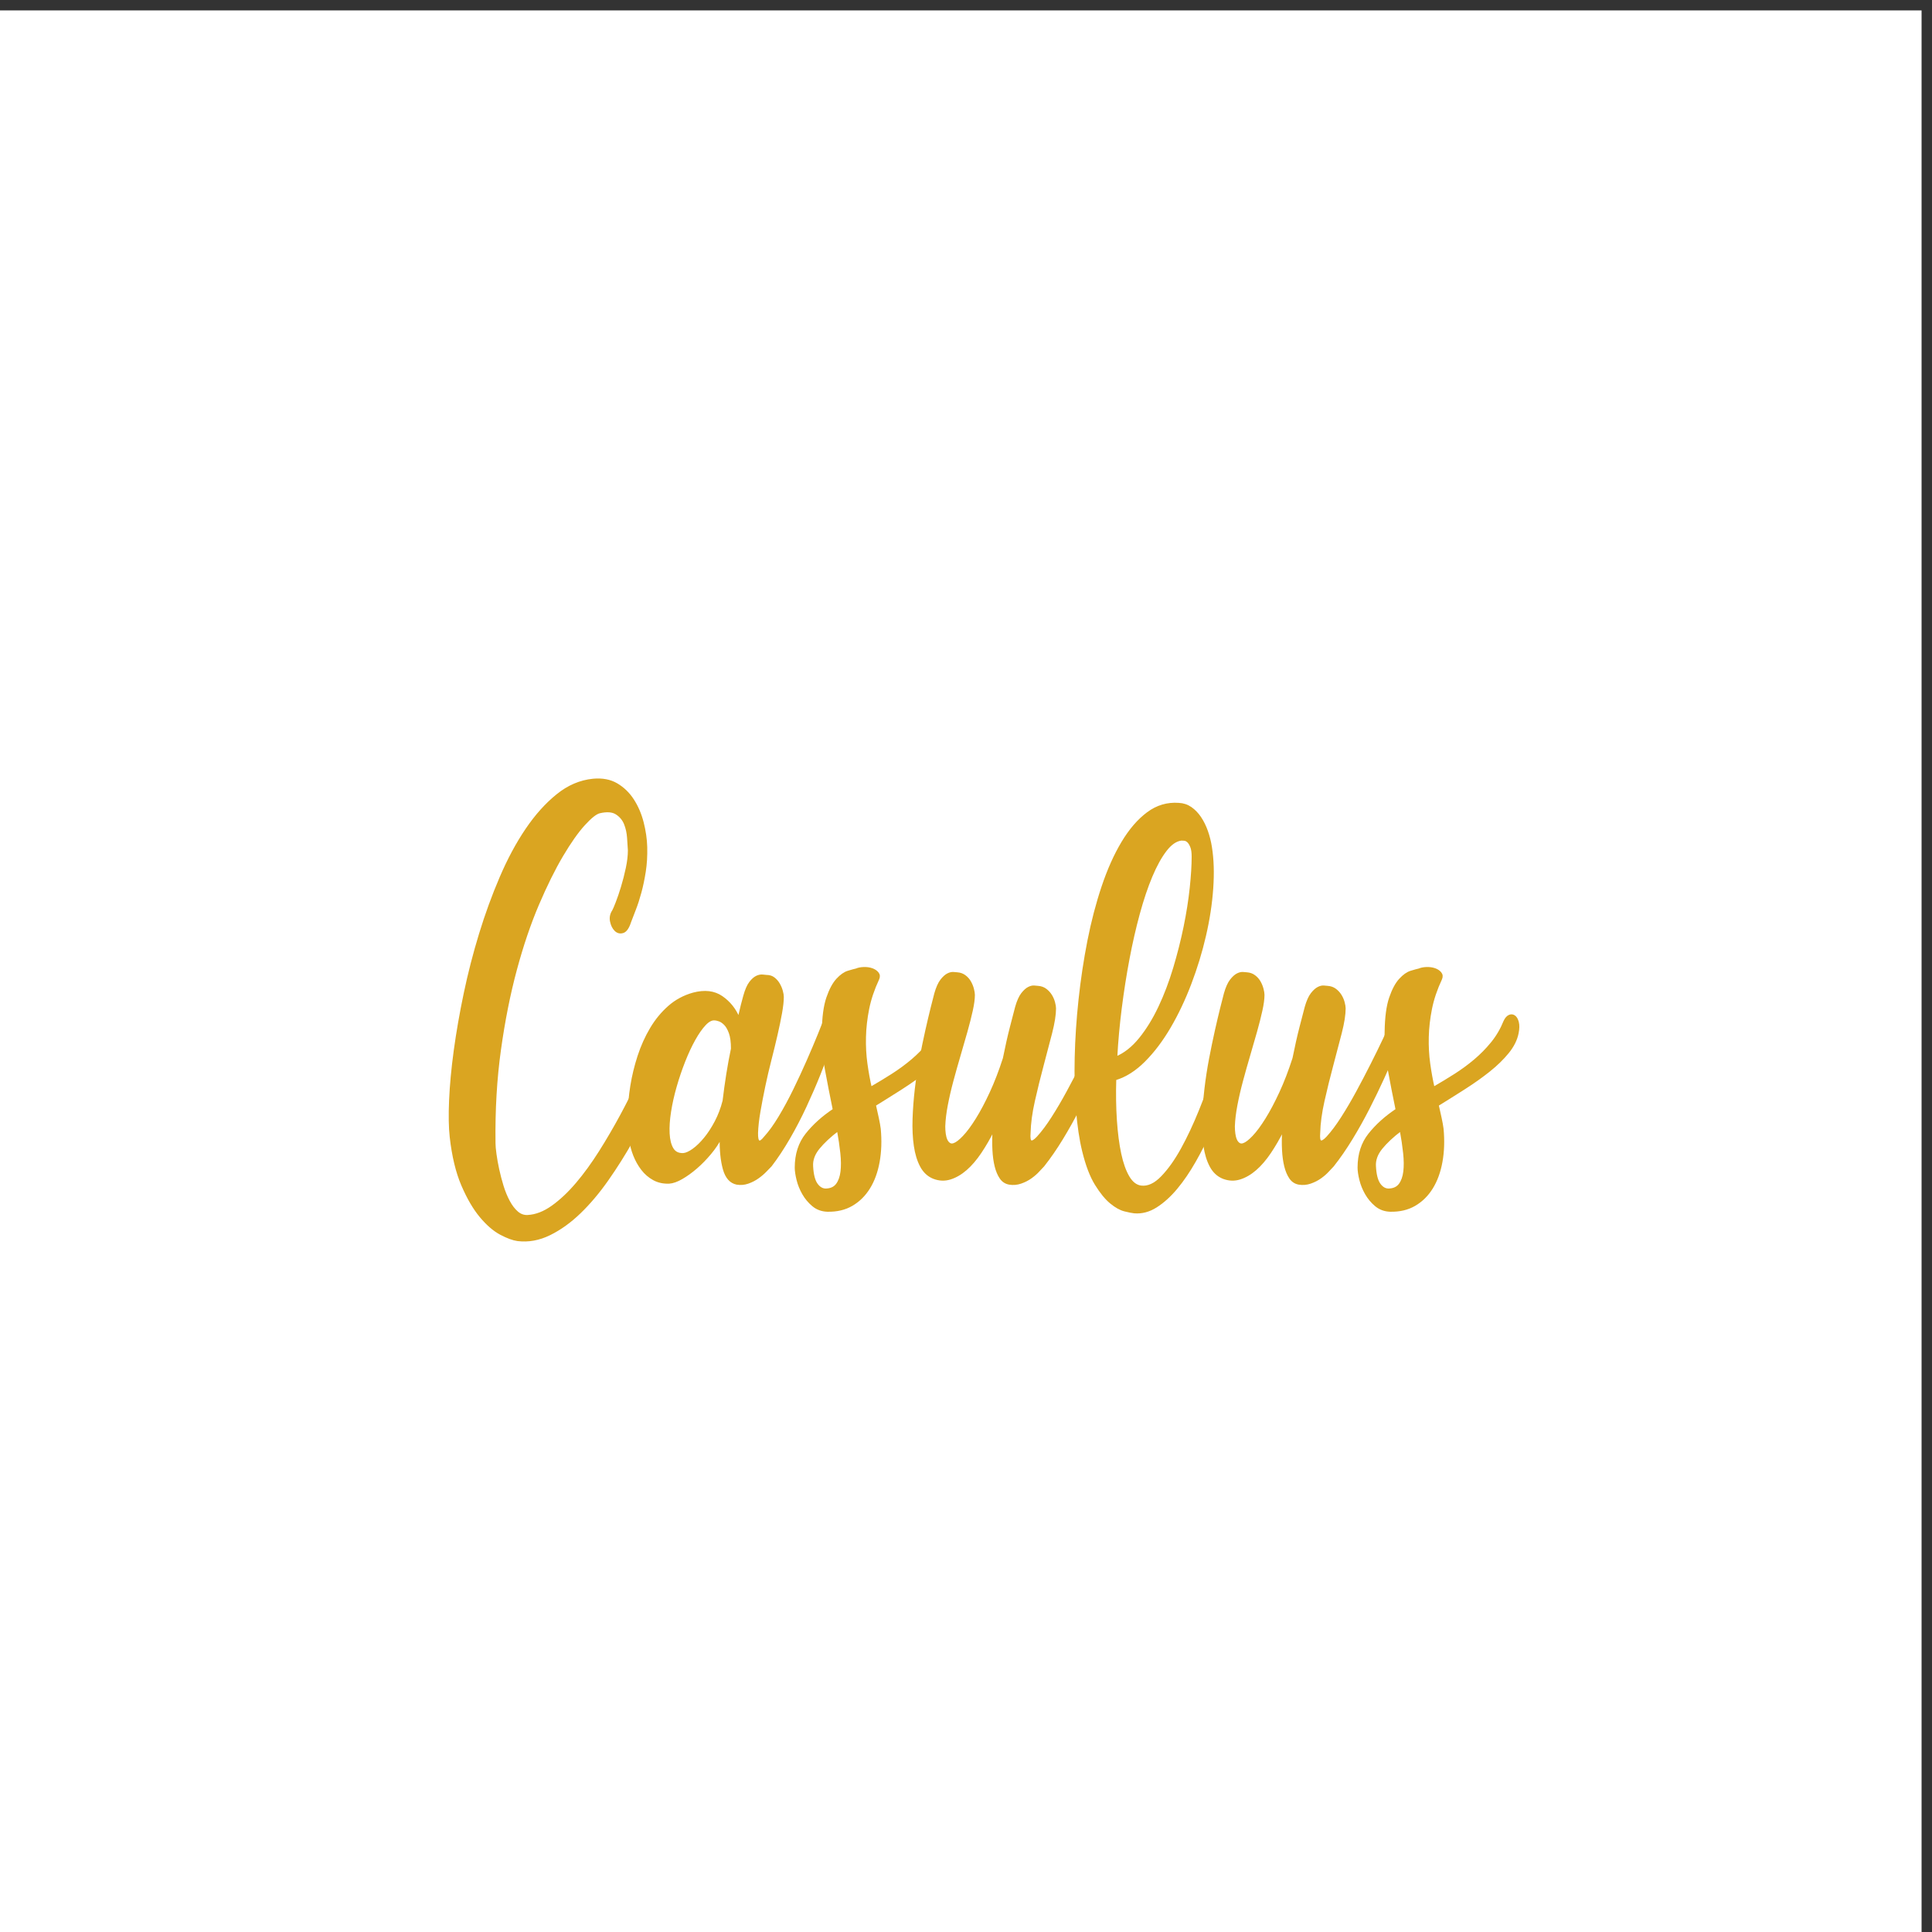<?xml version="1.0" encoding="utf-8"?>
<!-- Generator: Adobe Illustrator 23.0.1, SVG Export Plug-In . SVG Version: 6.00 Build 0)  -->
<svg version="1.1" xmlns="http://www.w3.org/2000/svg" xmlns:xlink="http://www.w3.org/1999/xlink" x="0px" y="0px"
	 viewBox="0 0 1080 1080" style="enable-background:new 0 0 1080 1080;" xml:space="preserve">
<rect x="0" y="0" width="1080" height="1080" fill="#333333" stroke="none"/>
<style type="text/css">
	.st0{fill:#FFFFFF;}
	.st1{stroke:#000000;stroke-width:1.521;stroke-miterlimit:10;}
	.st2{fill:#DAA621;}
	.st3{fill:none;stroke:#DAA521;stroke-width:2;stroke-miterlimit:10;stroke-dasharray:12;}
	.st4{fill:none;stroke:#000000;stroke-width:2;stroke-miterlimit:10;stroke-dasharray:12;}
	.st5{fill:none;stroke:#000000;stroke-width:1.278;stroke-miterlimit:10;}
	.st6{fill:none;stroke:#000000;stroke-width:1.521;stroke-miterlimit:10;}
	.st7{fill:none;stroke:#000000;stroke-width:1.217;stroke-miterlimit:10;}
	.st8{stroke:#000000;stroke-width:1.102;stroke-miterlimit:10;}
	.st9{fill:none;stroke:#DAA521;stroke-width:1.271;stroke-miterlimit:10;}
	.st10{fill:#DAA521;stroke:#DAA521;stroke-width:1.513;stroke-miterlimit:10;}
	.st11{fill:#DAA521;}
	.st12{fill:none;stroke:#DAA521;stroke-width:1.513;stroke-miterlimit:10;}
	.st13{fill:none;stroke:#DAA521;stroke-width:1.211;stroke-miterlimit:10;}
	.st14{fill:#DAA521;stroke:#DAA521;stroke-width:1.096;stroke-miterlimit:10;}
	.st15{fill:none;stroke:#D09541;stroke-width:0.84;stroke-miterlimit:10;}
	.st16{fill:#D09541;}
	.st17{fill:none;stroke:#D09541;stroke-width:0.8;stroke-miterlimit:10;}
	.st18{fill:#DAA621;stroke:#DAA621;stroke-width:1.002;stroke-miterlimit:10;}
	.st19{fill:none;stroke:#000000;stroke-width:2.084;stroke-miterlimit:10;}
	.st20{stroke:#000000;stroke-width:2.481;stroke-miterlimit:10;}
	.st21{fill:none;stroke:#000000;stroke-width:2.481;stroke-miterlimit:10;}
	.st22{fill:none;stroke:#000000;stroke-width:1.985;stroke-miterlimit:10;}
	.st23{fill:none;stroke:#DAA521;stroke-width:2.092;stroke-miterlimit:10;}
	.st24{fill:#DAA521;stroke:#DAA521;stroke-width:2.491;stroke-miterlimit:10;}
	.st25{fill:none;stroke:#DAA521;stroke-width:2.491;stroke-miterlimit:10;}
	.st26{fill:none;stroke:#DAA521;stroke-width:1.993;stroke-miterlimit:10;}
</style>
<g id="Camada_5">
</g>
<g id="Camada_3">
</g>
<g id="Camada_1">
</g>
<g id="Camada_2">
</g>
<g id="Camada_4">
	<rect x="-5.83" y="5.82" class="st0" width="1080" height="1080"/>
	<g>
		<path class="st14" d="M331.55,435.86c5.16-0.48,9.57,0.36,13.24,2.52c3.66,2.16,6.69,5.1,9.09,8.82c2.4,3.72,4.2,7.92,5.4,12.61
			c1.2,4.68,1.86,9.25,1.98,13.69c0.12,4.92-0.15,9.49-0.81,13.69c-0.66,4.2-1.47,8.08-2.43,11.62c-0.96,3.54-1.98,6.69-3.06,9.46
			c-1.08,2.76-1.98,5.1-2.7,7.02c-1.08,3.36-2.43,5.28-4.05,5.76c-1.62,0.48-3.03,0.12-4.23-1.08c-1.2-1.2-2.01-2.85-2.43-4.95
			c-0.42-2.1-0.03-4.05,1.17-5.85c0.36-0.6,1.02-2.13,1.98-4.59c0.96-2.46,1.95-5.37,2.97-8.73c1.02-3.36,1.92-6.87,2.7-10.53
			c0.78-3.66,1.17-6.99,1.17-9.99c-0.12-1.8-0.27-4.11-0.45-6.93c-0.18-2.82-0.75-5.43-1.71-7.83c-0.96-2.4-2.55-4.32-4.77-5.76
			c-2.22-1.44-5.37-1.68-9.45-0.72c-2.04,0.48-4.92,2.76-8.64,6.84c-3.72,4.08-7.81,9.88-12.25,17.38
			c-4.44,7.5-8.94,16.6-13.51,27.28c-4.56,10.69-8.68,22.81-12.34,36.38c-3.66,13.57-6.64,28.48-8.91,44.75
			c-2.28,16.27-3.3,33.71-3.06,52.32c0,1.44,0.18,3.48,0.54,6.12c0.36,2.64,0.87,5.49,1.53,8.55c0.66,3.06,1.47,6.15,2.43,9.28
			c0.96,3.12,2.13,5.97,3.51,8.55c1.38,2.58,2.94,4.62,4.68,6.12c1.74,1.5,3.69,2.19,5.85,2.07c4.56-0.24,9.15-2.01,13.78-5.31
			c4.62-3.3,9.15-7.56,13.6-12.79c4.44-5.22,8.76-11.17,12.97-17.83c4.2-6.66,8.16-13.44,11.89-20.35
			c3.72-6.9,7.14-13.71,10.26-20.44c3.12-6.72,5.82-12.72,8.1-18.01c2.28-5.28,4.14-9.63,5.58-13.06c1.44-3.42,2.34-5.37,2.7-5.85
			c0.6-0.84,1.44-1.41,2.52-1.71c1.08-0.3,2.07-0.27,2.97,0.09c0.9,0.36,1.65,1.11,2.25,2.25c0.6,1.14,0.78,2.73,0.54,4.77
			c-0.12,0.96-0.9,3.54-2.34,7.74c-1.44,4.2-3.39,9.36-5.85,15.49c-2.46,6.12-5.43,12.91-8.91,20.35
			c-3.48,7.45-7.36,14.95-11.62,22.51c-4.26,7.56-8.86,14.86-13.78,21.88c-4.92,7.02-10.08,13.15-15.49,18.37
			c-5.4,5.22-11.05,9.28-16.93,12.16c-5.88,2.88-11.83,3.96-17.83,3.24c-2.64-0.36-5.82-1.53-9.54-3.51
			c-3.72-1.98-7.45-5.19-11.17-9.63c-3.72-4.44-7.14-10.3-10.26-17.56c-3.12-7.26-5.28-16.24-6.48-26.92
			c-0.6-5.28-0.72-12.13-0.36-20.53c0.36-8.4,1.23-17.68,2.61-27.82c1.38-10.14,3.24-20.8,5.58-31.96
			c2.34-11.17,5.19-22.24,8.55-33.23c3.36-10.99,7.2-21.52,11.53-31.61c4.32-10.08,9.12-19.03,14.41-26.83
			c5.28-7.8,11.01-14.19,17.2-19.18C317.65,439.43,324.34,436.58,331.55,435.86z"/>
		<path class="st14" d="M428.43,545.53c1.68,0,3.09,0.45,4.23,1.35c1.14,0.9,2.07,1.98,2.79,3.24c0.72,1.26,1.26,2.55,1.62,3.87
			c0.36,1.32,0.54,2.4,0.54,3.24c0,2.4-0.33,5.43-0.99,9.09c-0.66,3.66-1.5,7.72-2.52,12.16c-1.02,4.44-2.16,9.13-3.42,14.05
			c-1.26,4.92-2.4,9.81-3.42,14.68c-1.02,4.86-1.92,9.55-2.7,14.05c-0.78,4.5-1.23,8.49-1.35,11.98c-0.12,5.52,1.32,6.36,4.32,2.52
			c2.64-2.88,5.37-6.66,8.19-11.35c2.82-4.68,5.55-9.73,8.19-15.13c2.64-5.4,5.16-10.83,7.56-16.3c2.4-5.46,4.5-10.41,6.3-14.86
			c1.8-4.44,3.27-8.13,4.41-11.08c1.14-2.94,1.83-4.59,2.07-4.95c0.36-0.36,0.87-0.54,1.53-0.54c0.66,0,1.32,0.21,1.98,0.63
			c0.66,0.42,1.2,1.02,1.62,1.8c0.42,0.78,0.51,1.71,0.27,2.79c-0.12,0.84-0.66,2.85-1.62,6.03c-0.96,3.18-2.28,7.18-3.96,11.98
			c-1.68,4.8-3.69,10.12-6.03,15.94c-2.34,5.82-4.92,11.77-7.74,17.83c-2.82,6.06-5.88,11.95-9.18,17.65
			c-3.3,5.7-6.69,10.84-10.18,15.4c-0.6,0.6-1.53,1.56-2.79,2.88c-1.26,1.32-2.73,2.58-4.41,3.78c-1.68,1.2-3.54,2.16-5.58,2.88
			c-2.04,0.72-4.14,0.9-6.3,0.54c-3.48-0.72-5.88-3.42-7.2-8.1c-1.32-4.68-1.92-10.5-1.8-17.47c-1.44,2.88-3.39,5.79-5.85,8.73
			c-2.46,2.94-5.04,5.58-7.74,7.92c-2.7,2.34-5.4,4.29-8.1,5.85c-2.7,1.56-5.07,2.4-7.11,2.52c-3.24,0.12-6.12-0.51-8.64-1.89
			c-2.52-1.38-4.68-3.24-6.48-5.58c-1.8-2.34-3.27-4.95-4.41-7.83c-1.14-2.88-1.89-5.76-2.25-8.65c-0.6-4.08-0.87-8.73-0.81-13.96
			c0.06-5.22,0.54-10.63,1.44-16.21c0.9-5.58,2.25-11.14,4.05-16.66c1.8-5.52,4.11-10.65,6.93-15.4c2.82-4.74,6.18-8.82,10.08-12.25
			c3.9-3.42,8.43-5.85,13.6-7.29c6.36-1.68,11.68-1.05,15.94,1.89c4.26,2.94,7.41,6.88,9.45,11.8c1.32-5.76,2.34-9.84,3.06-12.25
			c0.96-3.48,2.07-6.03,3.33-7.65c1.26-1.62,2.49-2.7,3.69-3.24c1.2-0.54,2.31-0.75,3.33-0.63
			C427.38,545.47,428.07,545.53,428.43,545.53z M381.97,645.12c1.56-0.12,3.42-0.96,5.58-2.52c2.16-1.56,4.32-3.66,6.48-6.3
			c2.16-2.64,4.17-5.73,6.03-9.27c1.86-3.54,3.33-7.41,4.41-11.62c0.6-5.04,1.29-10.02,2.07-14.95c0.78-4.92,1.65-9.66,2.61-14.23
			c0-3.72-0.39-6.66-1.17-8.82c-0.78-2.16-1.71-3.78-2.79-4.86c-1.08-1.08-2.16-1.8-3.24-2.16c-1.08-0.36-1.92-0.54-2.52-0.54
			c-1.68-0.12-3.48,0.84-5.4,2.88c-1.92,2.04-3.87,4.83-5.85,8.37c-1.98,3.54-3.87,7.59-5.67,12.16c-1.8,4.56-3.39,9.25-4.77,14.05
			c-1.38,4.8-2.43,9.49-3.15,14.05c-0.72,4.56-0.99,8.64-0.81,12.25c0.18,3.6,0.9,6.46,2.16,8.55
			C377.2,644.25,379.21,645.24,381.97,645.12z"/>
		<path class="st14" d="M478.68,541.93c1.08-0.48,2.46-0.75,4.14-0.81c1.68-0.06,3.21,0.15,4.59,0.63c1.38,0.48,2.46,1.2,3.24,2.16
			c0.78,0.96,0.87,2.1,0.27,3.42c-2.64,5.65-4.5,11.17-5.58,16.57c-1.08,5.4-1.68,10.69-1.8,15.85c-0.12,5.16,0.15,10.12,0.81,14.86
			c0.66,4.75,1.47,9.22,2.43,13.42c3.96-2.28,7.92-4.68,11.89-7.2c3.96-2.52,7.68-5.25,11.17-8.19c3.48-2.94,6.66-6.18,9.54-9.72
			c2.88-3.54,5.22-7.53,7.02-11.98c0.72-1.56,1.59-2.58,2.61-3.06c1.02-0.48,1.98-0.42,2.88,0.18c0.9,0.6,1.56,1.71,1.98,3.33
			c0.42,1.62,0.39,3.63-0.09,6.03c-0.72,3.72-2.52,7.36-5.4,10.9c-2.88,3.54-6.39,6.96-10.54,10.26c-4.14,3.3-8.71,6.55-13.69,9.73
			c-4.98,3.18-9.99,6.33-15.04,9.45c0.6,2.64,1.14,5.07,1.62,7.29c0.48,2.22,0.84,4.23,1.08,6.03c0.6,6.6,0.39,12.73-0.63,18.37
			c-1.02,5.64-2.79,10.51-5.31,14.59c-2.52,4.08-5.73,7.26-9.63,9.54c-3.9,2.28-8.5,3.36-13.78,3.24c-3.12-0.12-5.79-1.11-8.01-2.97
			c-2.22-1.86-4.05-4.05-5.49-6.57c-1.44-2.52-2.49-5.13-3.15-7.83c-0.66-2.7-0.99-4.95-0.99-6.75c0-7.44,2.01-13.69,6.03-18.73
			c4.02-5.04,9.09-9.6,15.22-13.69c-1.56-7.56-3.03-15.1-4.41-22.6c-1.38-7.5-1.95-14.5-1.71-20.98c0.12-8.04,0.96-14.35,2.52-18.91
			c1.56-4.56,3.39-7.98,5.49-10.27c2.1-2.28,4.14-3.72,6.12-4.32C476.06,542.59,477.59,542.17,478.68,541.93z M461.93,664.93
			c2.64-0.12,4.62-1.08,5.94-2.88c1.32-1.8,2.16-4.17,2.52-7.11c0.36-2.94,0.33-6.39-0.09-10.35c-0.42-3.96-1.05-8.22-1.89-12.79
			c-4.44,3.36-8.01,6.69-10.72,9.99c-2.7,3.3-3.93,6.69-3.69,10.18c0.24,4.68,1.11,8.04,2.61,10.09
			C458.11,664.09,459.88,665.05,461.93,664.93z"/>
		<path class="st14" d="M580.24,551.65c1.68,0.12,3.12,0.63,4.32,1.53c1.2,0.9,2.19,1.98,2.97,3.24c0.78,1.26,1.35,2.58,1.71,3.96
			c0.36,1.38,0.54,2.49,0.54,3.33c0,3.48-0.72,8.05-2.16,13.69c-1.44,5.65-3.03,11.71-4.77,18.19c-1.74,6.48-3.36,13.06-4.86,19.72
			c-1.5,6.66-2.31,12.64-2.43,17.92c-0.24,2.88,0.03,4.47,0.81,4.77c0.78,0.3,2.01-0.45,3.69-2.25c2.64-2.88,5.4-6.57,8.28-11.08
			c2.88-4.5,5.7-9.3,8.46-14.41c2.76-5.1,5.43-10.2,8.01-15.31c2.58-5.1,4.86-9.75,6.84-13.96c1.98-4.2,3.6-7.68,4.86-10.44
			c1.26-2.76,2.01-4.26,2.25-4.5c0.36-0.36,0.87-0.54,1.53-0.54c0.66,0,1.29,0.24,1.89,0.72c0.6,0.48,1.11,1.11,1.53,1.89
			c0.42,0.78,0.57,1.71,0.45,2.79c-0.12,0.72-0.72,2.58-1.8,5.58c-1.08,3-2.55,6.73-4.41,11.17c-1.86,4.44-4.05,9.43-6.57,14.95
			c-2.52,5.52-5.25,11.17-8.19,16.93c-2.94,5.76-6.09,11.41-9.45,16.93c-3.36,5.52-6.84,10.57-10.44,15.13
			c-0.6,0.6-1.5,1.56-2.7,2.88c-1.2,1.32-2.64,2.58-4.32,3.78c-1.68,1.2-3.57,2.16-5.67,2.88c-2.1,0.72-4.23,0.9-6.39,0.54
			c-2.04-0.36-3.66-1.41-4.86-3.15c-1.2-1.74-2.13-3.93-2.79-6.57c-0.66-2.64-1.08-5.7-1.26-9.18c-0.18-3.48-0.15-7.2,0.09-11.17
			c-2.28,4.56-4.71,8.77-7.29,12.61c-2.58,3.84-5.28,6.99-8.1,9.45c-2.82,2.46-5.76,4.17-8.82,5.13c-3.06,0.96-6.15,0.84-9.27-0.36
			c-3-1.2-5.34-3.36-7.02-6.48c-1.68-3.12-2.85-6.93-3.51-11.44c-0.66-4.5-0.9-9.48-0.72-14.95c0.18-5.46,0.6-11.04,1.26-16.75
			c0.66-5.7,1.53-11.37,2.61-17.02c1.08-5.64,2.16-10.87,3.24-15.67c1.08-4.8,2.07-9,2.97-12.61c0.9-3.6,1.59-6.3,2.07-8.1
			c0.96-3.36,2.07-5.85,3.33-7.47c1.26-1.62,2.49-2.73,3.69-3.33c1.2-0.6,2.31-0.84,3.33-0.72c1.02,0.12,1.71,0.18,2.07,0.18
			c1.56,0.12,2.94,0.63,4.14,1.53c1.2,0.9,2.16,1.98,2.88,3.24s1.26,2.58,1.62,3.96c0.36,1.38,0.54,2.49,0.54,3.33
			c0,2.28-0.39,5.19-1.17,8.73c-0.78,3.54-1.77,7.45-2.97,11.71c-1.2,4.26-2.49,8.73-3.87,13.42c-1.38,4.68-2.7,9.37-3.96,14.05
			s-2.31,9.22-3.15,13.6c-0.84,4.38-1.32,8.37-1.44,11.98c0,1.44,0.09,2.82,0.27,4.14c0.18,1.32,0.48,2.46,0.9,3.42
			c0.42,0.96,0.99,1.68,1.71,2.16c0.72,0.48,1.56,0.54,2.52,0.18c1.44-0.48,3.27-1.89,5.49-4.23c2.22-2.34,4.62-5.58,7.2-9.72
			c2.58-4.14,5.19-9.06,7.83-14.77c2.64-5.7,5.1-12.09,7.38-19.18c1.32-6.6,2.64-12.45,3.96-17.56c1.32-5.1,2.28-8.79,2.88-11.08
			c0.96-3.36,2.07-5.85,3.33-7.47c1.26-1.62,2.49-2.73,3.69-3.33c1.2-0.6,2.28-0.84,3.24-0.72
			C579.22,551.59,579.88,551.65,580.24,551.65z"/>
		<path class="st14" d="M658.94,449.36c2.52,0.12,4.77,0.87,6.75,2.25c1.98,1.38,3.72,3.18,5.22,5.4c1.5,2.22,2.76,4.77,3.78,7.65
			c1.02,2.88,1.77,5.88,2.25,9c1.08,6.73,1.32,14.38,0.72,22.96c-0.6,8.58-1.95,17.41-4.05,26.47c-2.1,9.07-4.83,18.01-8.19,26.83
			c-3.36,8.82-7.2,16.93-11.53,24.31s-9.07,13.66-14.23,18.82c-5.16,5.16-10.57,8.58-16.21,10.27c-0.24,8.17-0.12,15.82,0.36,22.96
			c0.48,7.14,1.29,13.39,2.43,18.73c1.14,5.34,2.67,9.63,4.59,12.88c1.92,3.24,4.26,5.04,7.02,5.4c3.84,0.48,7.71-1.29,11.62-5.31
			c3.9-4.02,7.62-9.24,11.17-15.67c3.54-6.42,6.87-13.51,10-21.25c3.12-7.74,5.85-15.01,8.19-21.79c2.34-6.78,4.2-12.58,5.58-17.38
			c1.38-4.8,2.19-7.5,2.43-8.1c0.6-1.8,1.41-2.91,2.43-3.33c1.02-0.42,1.98-0.3,2.88,0.36c0.9,0.66,1.65,1.74,2.25,3.24
			c0.6,1.5,0.78,3.33,0.54,5.49c-0.12,0.6-0.6,2.49-1.44,5.67c-0.84,3.18-2.04,7.2-3.6,12.07c-1.56,4.86-3.45,10.27-5.67,16.21
			c-2.22,5.94-4.68,11.95-7.38,18.01c-2.7,6.06-5.67,11.95-8.92,17.65c-3.24,5.7-6.66,10.71-10.26,15.04
			c-3.6,4.32-7.38,7.74-11.35,10.27c-3.96,2.52-8.04,3.6-12.25,3.24c-1.2-0.12-3-0.48-5.4-1.08c-2.4-0.6-4.98-2.04-7.74-4.32
			c-2.76-2.28-5.55-5.7-8.37-10.26c-2.82-4.56-5.19-10.81-7.11-18.73c-1.56-6.36-2.7-14.05-3.42-23.05s-0.96-18.73-0.72-29.17
			c0.24-10.44,0.96-21.25,2.16-32.42c1.2-11.17,2.85-22.09,4.95-32.78c2.1-10.68,4.74-20.77,7.92-30.25
			c3.18-9.48,6.87-17.74,11.08-24.76c4.2-7.02,8.91-12.49,14.14-16.39C646.79,450.6,652.58,448.89,658.94,449.36z M660.38,469.35
			c-3,0.36-5.92,2.37-8.73,6.03c-2.82,3.66-5.49,8.49-8.01,14.5c-2.52,6-4.86,12.97-7.02,20.89c-2.16,7.92-4.08,16.33-5.76,25.21
			c-1.68,8.89-3.12,18.04-4.32,27.46c-1.2,9.43-2.04,18.64-2.52,27.64c4.8-2.04,9.21-5.55,13.24-10.53
			c4.02-4.98,7.62-10.83,10.8-17.56c3.18-6.72,5.94-13.99,8.28-21.79c2.34-7.8,4.29-15.51,5.85-23.14c1.56-7.62,2.7-14.86,3.42-21.7
			c0.72-6.84,1.08-12.67,1.08-17.47c0-2.4-0.27-4.26-0.81-5.58c-0.54-1.32-1.14-2.28-1.8-2.88c-0.66-0.6-1.35-0.93-2.07-0.99
			C661.28,469.38,660.74,469.35,660.38,469.35z"/>
		<path class="st14" d="M742.14,551.65c1.68,0.12,3.12,0.63,4.32,1.53c1.2,0.9,2.19,1.98,2.97,3.24c0.78,1.26,1.35,2.58,1.71,3.96
			c0.36,1.38,0.54,2.49,0.54,3.33c0,3.48-0.72,8.05-2.16,13.69c-1.44,5.65-3.03,11.71-4.77,18.19c-1.74,6.48-3.36,13.06-4.86,19.72
			c-1.5,6.66-2.31,12.64-2.43,17.92c-0.24,2.88,0.03,4.47,0.81,4.77c0.78,0.3,2.01-0.45,3.69-2.25c2.64-2.88,5.4-6.57,8.28-11.08
			c2.88-4.5,5.7-9.3,8.46-14.41c2.76-5.1,5.43-10.2,8.01-15.31c2.58-5.1,4.86-9.75,6.84-13.96c1.98-4.2,3.6-7.68,4.86-10.44
			c1.26-2.76,2.01-4.26,2.25-4.5c0.36-0.36,0.87-0.54,1.53-0.54c0.66,0,1.29,0.24,1.89,0.72c0.6,0.48,1.11,1.11,1.53,1.89
			c0.42,0.78,0.57,1.71,0.45,2.79c-0.12,0.72-0.72,2.58-1.8,5.58c-1.08,3-2.55,6.73-4.41,11.17c-1.86,4.44-4.05,9.43-6.57,14.95
			c-2.52,5.52-5.25,11.17-8.19,16.93c-2.94,5.76-6.09,11.41-9.46,16.93c-3.36,5.52-6.84,10.57-10.44,15.13
			c-0.6,0.6-1.5,1.56-2.7,2.88c-1.2,1.32-2.64,2.58-4.32,3.78c-1.68,1.2-3.57,2.16-5.67,2.88c-2.1,0.72-4.23,0.9-6.39,0.54
			c-2.04-0.36-3.66-1.41-4.86-3.15c-1.2-1.74-2.13-3.93-2.79-6.57c-0.66-2.64-1.08-5.7-1.26-9.18c-0.18-3.48-0.15-7.2,0.09-11.17
			c-2.28,4.56-4.71,8.77-7.29,12.61c-2.58,3.84-5.28,6.99-8.1,9.45c-2.82,2.46-5.76,4.17-8.82,5.13c-3.06,0.96-6.15,0.84-9.27-0.36
			c-3-1.2-5.34-3.36-7.02-6.48c-1.68-3.12-2.85-6.93-3.51-11.44c-0.66-4.5-0.9-9.48-0.72-14.95c0.18-5.46,0.6-11.04,1.26-16.75
			c0.66-5.7,1.53-11.37,2.61-17.02c1.08-5.64,2.16-10.87,3.24-15.67c1.08-4.8,2.07-9,2.97-12.61c0.9-3.6,1.59-6.3,2.07-8.1
			c0.96-3.36,2.07-5.85,3.33-7.47c1.26-1.62,2.49-2.73,3.69-3.33c1.2-0.6,2.31-0.84,3.33-0.72c1.02,0.12,1.71,0.18,2.07,0.18
			c1.56,0.12,2.94,0.63,4.14,1.53c1.2,0.9,2.16,1.98,2.88,3.24c0.72,1.26,1.26,2.58,1.62,3.96c0.36,1.38,0.54,2.49,0.54,3.33
			c0,2.28-0.39,5.19-1.17,8.73c-0.78,3.54-1.77,7.45-2.97,11.71c-1.2,4.26-2.49,8.73-3.87,13.42c-1.38,4.68-2.7,9.37-3.96,14.05
			s-2.31,9.22-3.15,13.6c-0.84,4.38-1.32,8.37-1.44,11.98c0,1.44,0.09,2.82,0.27,4.14c0.18,1.32,0.48,2.46,0.9,3.42
			c0.42,0.96,0.99,1.68,1.71,2.16c0.72,0.48,1.56,0.54,2.52,0.18c1.44-0.48,3.27-1.89,5.49-4.23c2.22-2.34,4.62-5.58,7.2-9.72
			c2.58-4.14,5.19-9.06,7.83-14.77c2.64-5.7,5.1-12.09,7.38-19.18c1.32-6.6,2.64-12.45,3.96-17.56c1.32-5.1,2.28-8.79,2.88-11.08
			c0.96-3.36,2.07-5.85,3.33-7.47c1.26-1.62,2.49-2.73,3.69-3.33c1.2-0.6,2.28-0.84,3.24-0.72
			C741.12,551.59,741.78,551.65,742.14,551.65z"/>
		<path class="st14" d="M793.29,541.93c1.08-0.48,2.46-0.75,4.14-0.81c1.68-0.06,3.21,0.15,4.59,0.63c1.38,0.48,2.46,1.2,3.24,2.16
			c0.78,0.96,0.87,2.1,0.27,3.42c-2.64,5.65-4.5,11.17-5.58,16.57c-1.08,5.4-1.68,10.69-1.8,15.85c-0.12,5.16,0.15,10.12,0.81,14.86
			c0.66,4.75,1.47,9.22,2.43,13.42c3.96-2.28,7.92-4.68,11.89-7.2s7.68-5.25,11.17-8.19c3.48-2.94,6.66-6.18,9.54-9.72
			c2.88-3.54,5.22-7.53,7.02-11.98c0.72-1.56,1.59-2.58,2.61-3.06c1.02-0.48,1.98-0.42,2.88,0.18c0.9,0.6,1.56,1.71,1.98,3.33
			c0.42,1.62,0.39,3.63-0.09,6.03c-0.72,3.72-2.52,7.36-5.4,10.9c-2.88,3.54-6.39,6.96-10.53,10.26c-4.14,3.3-8.71,6.55-13.69,9.73
			c-4.98,3.18-9.99,6.33-15.04,9.45c0.6,2.64,1.14,5.07,1.62,7.29c0.48,2.22,0.84,4.23,1.08,6.03c0.6,6.6,0.39,12.73-0.63,18.37
			c-1.02,5.64-2.79,10.51-5.31,14.59c-2.52,4.08-5.73,7.26-9.63,9.54c-3.9,2.28-8.49,3.36-13.78,3.24
			c-3.12-0.12-5.79-1.11-8.01-2.97c-2.22-1.86-4.05-4.05-5.49-6.57s-2.49-5.13-3.15-7.83c-0.66-2.7-0.99-4.95-0.99-6.75
			c0-7.44,2.01-13.69,6.03-18.73s9.09-9.6,15.22-13.69c-1.56-7.56-3.03-15.1-4.41-22.6c-1.38-7.5-1.95-14.5-1.71-20.98
			c0.12-8.04,0.96-14.35,2.52-18.91c1.56-4.56,3.39-7.98,5.49-10.27c2.1-2.28,4.14-3.72,6.12-4.32
			C790.67,542.59,792.21,542.17,793.29,541.93z M776.54,664.93c2.64-0.12,4.62-1.08,5.94-2.88c1.32-1.8,2.16-4.17,2.52-7.11
			c0.36-2.94,0.33-6.39-0.09-10.35c-0.42-3.96-1.05-8.22-1.89-12.79c-4.44,3.36-8.01,6.69-10.71,9.99c-2.7,3.3-3.93,6.69-3.69,10.18
			c0.24,4.68,1.11,8.04,2.61,10.09C772.72,664.09,774.49,665.05,776.54,664.93z"/>
	</g>
</g>
</svg>
